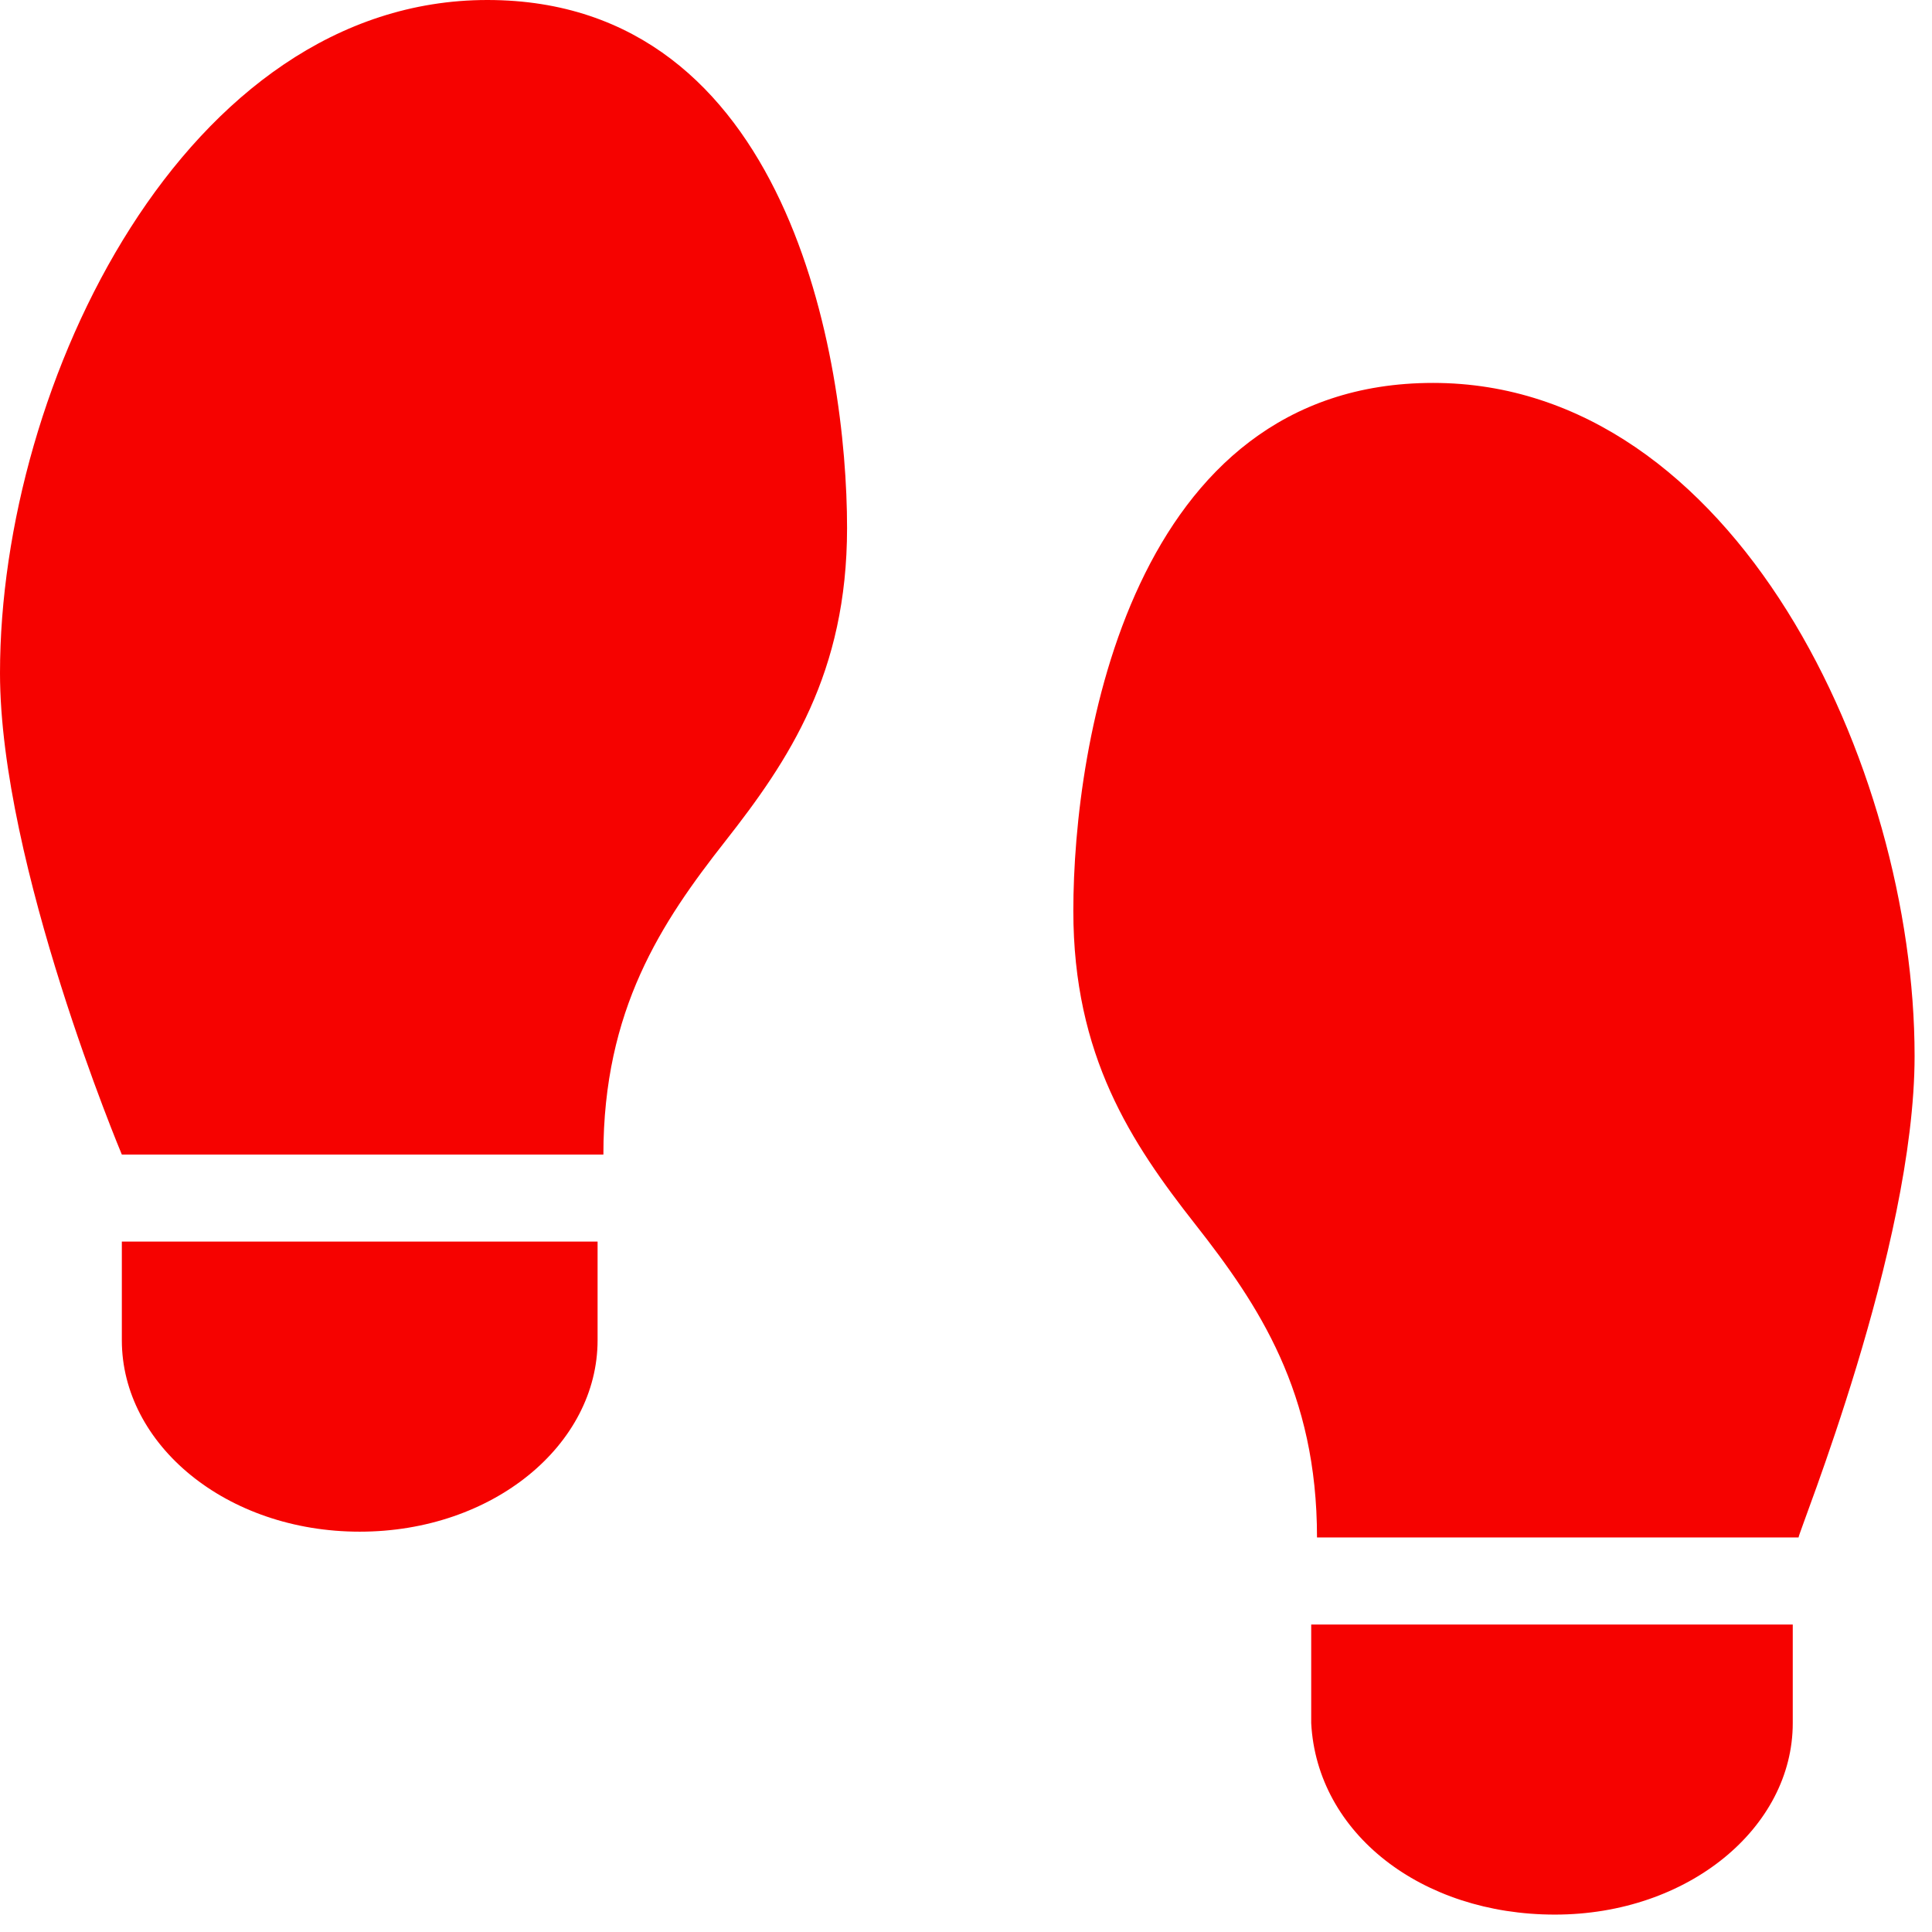 <?xml version="1.0" encoding="utf-8"?>
<!-- Generator: Adobe Illustrator 26.0.3, SVG Export Plug-In . SVG Version: 6.00 Build 0)  -->
<svg version="1.1" id="Layer_1" xmlns="http://www.w3.org/2000/svg" xmlns:xlink="http://www.w3.org/1999/xlink" x="0px" y="0px"
	 viewBox="0 0 33.3 33.3" style="enable-background:new 0 0 33.3 33.3;" xml:space="preserve">
<style type="text/css">
	.st0{fill:#F60200;}
</style>
<path class="st0" d="M0,11.6c0,3.3,2.1,8.3,2.1,8.3h8.3c0-2.5,1-4,2.1-5.4s2.1-2.9,2.1-5.4c0-2.9-1-9.1-6.2-9.1S0,6.6,0,11.6z
	 M6.2,26.4c2.3,0,4.1-1.5,4.1-3.3v-1.7H2.1v1.7C2.1,24.9,3.9,26.4,6.2,26.4z M33,18.2c0-5-3.1-11.6-8.3-11.6s-6.2,6.2-6.2,9.1
	c0,2.5,1,4,2.1,5.4c1.1,1.4,2.1,2.9,2.1,5.4H31C31,26.4,33,21.5,33,18.2z M26.8,33c2.3,0,4.1-1.5,4.1-3.3v-1.7h-8.3v1.7
	C22.7,31.6,24.5,33,26.8,33z"/>
</svg>
